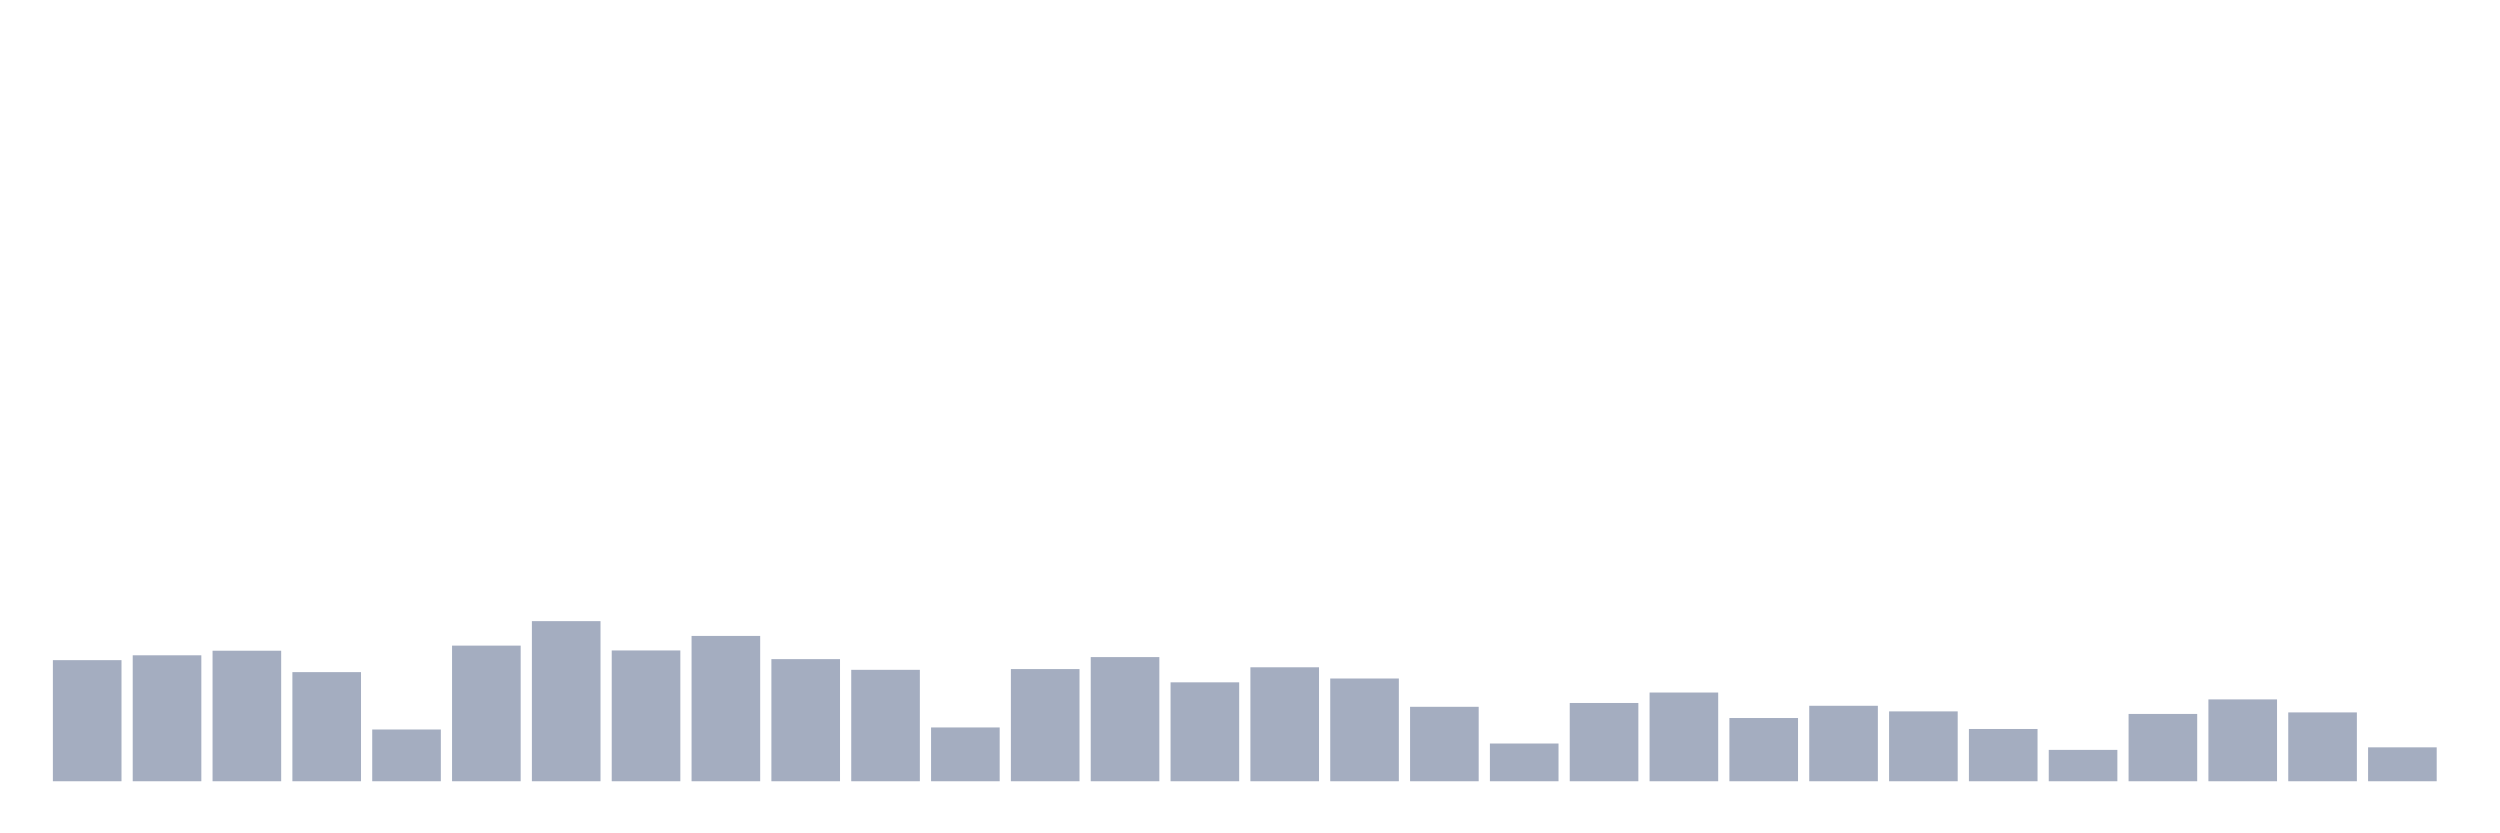 <svg xmlns="http://www.w3.org/2000/svg" viewBox="0 0 480 160"><g transform="translate(10,10)"><rect class="bar" x="0.153" width="13.175" y="116.748" height="23.252" fill="rgb(164,173,192)"></rect><rect class="bar" x="15.482" width="13.175" y="115.818" height="24.182" fill="rgb(164,173,192)"></rect><rect class="bar" x="30.81" width="13.175" y="114.937" height="25.063" fill="rgb(164,173,192)"></rect><rect class="bar" x="46.138" width="13.175" y="119.049" height="20.951" fill="rgb(164,173,192)"></rect><rect class="bar" x="61.466" width="13.175" y="130.063" height="9.937" fill="rgb(164,173,192)"></rect><rect class="bar" x="76.794" width="13.175" y="113.958" height="26.042" fill="rgb(164,173,192)"></rect><rect class="bar" x="92.123" width="13.175" y="109.259" height="30.741" fill="rgb(164,173,192)"></rect><rect class="bar" x="107.451" width="13.175" y="114.888" height="25.112" fill="rgb(164,173,192)"></rect><rect class="bar" x="122.779" width="13.175" y="112.098" height="27.902" fill="rgb(164,173,192)"></rect><rect class="bar" x="138.107" width="13.175" y="116.552" height="23.448" fill="rgb(164,173,192)"></rect><rect class="bar" x="153.436" width="13.175" y="118.608" height="21.392" fill="rgb(164,173,192)"></rect><rect class="bar" x="168.764" width="13.175" y="129.671" height="10.329" fill="rgb(164,173,192)"></rect><rect class="bar" x="184.092" width="13.175" y="118.462" height="21.538" fill="rgb(164,173,192)"></rect><rect class="bar" x="199.42" width="13.175" y="116.161" height="23.839" fill="rgb(164,173,192)"></rect><rect class="bar" x="214.748" width="13.175" y="121.007" height="18.993" fill="rgb(164,173,192)"></rect><rect class="bar" x="230.077" width="13.175" y="118.119" height="21.881" fill="rgb(164,173,192)"></rect><rect class="bar" x="245.405" width="13.175" y="120.273" height="19.727" fill="rgb(164,173,192)"></rect><rect class="bar" x="260.733" width="13.175" y="125.706" height="14.294" fill="rgb(164,173,192)"></rect><rect class="bar" x="276.061" width="13.175" y="132.755" height="7.245" fill="rgb(164,173,192)"></rect><rect class="bar" x="291.39" width="13.175" y="124.972" height="15.028" fill="rgb(164,173,192)"></rect><rect class="bar" x="306.718" width="13.175" y="122.965" height="17.035" fill="rgb(164,173,192)"></rect><rect class="bar" x="322.046" width="13.175" y="127.86" height="12.14" fill="rgb(164,173,192)"></rect><rect class="bar" x="337.374" width="13.175" y="125.51" height="14.49" fill="rgb(164,173,192)"></rect><rect class="bar" x="352.702" width="13.175" y="126.587" height="13.413" fill="rgb(164,173,192)"></rect><rect class="bar" x="368.031" width="13.175" y="129.965" height="10.035" fill="rgb(164,173,192)"></rect><rect class="bar" x="383.359" width="13.175" y="133.979" height="6.021" fill="rgb(164,173,192)"></rect><rect class="bar" x="398.687" width="13.175" y="127.077" height="12.923" fill="rgb(164,173,192)"></rect><rect class="bar" x="414.015" width="13.175" y="124.287" height="15.713" fill="rgb(164,173,192)"></rect><rect class="bar" x="429.344" width="13.175" y="126.783" height="13.217" fill="rgb(164,173,192)"></rect><rect class="bar" x="444.672" width="13.175" y="133.49" height="6.51" fill="rgb(164,173,192)"></rect></g></svg>